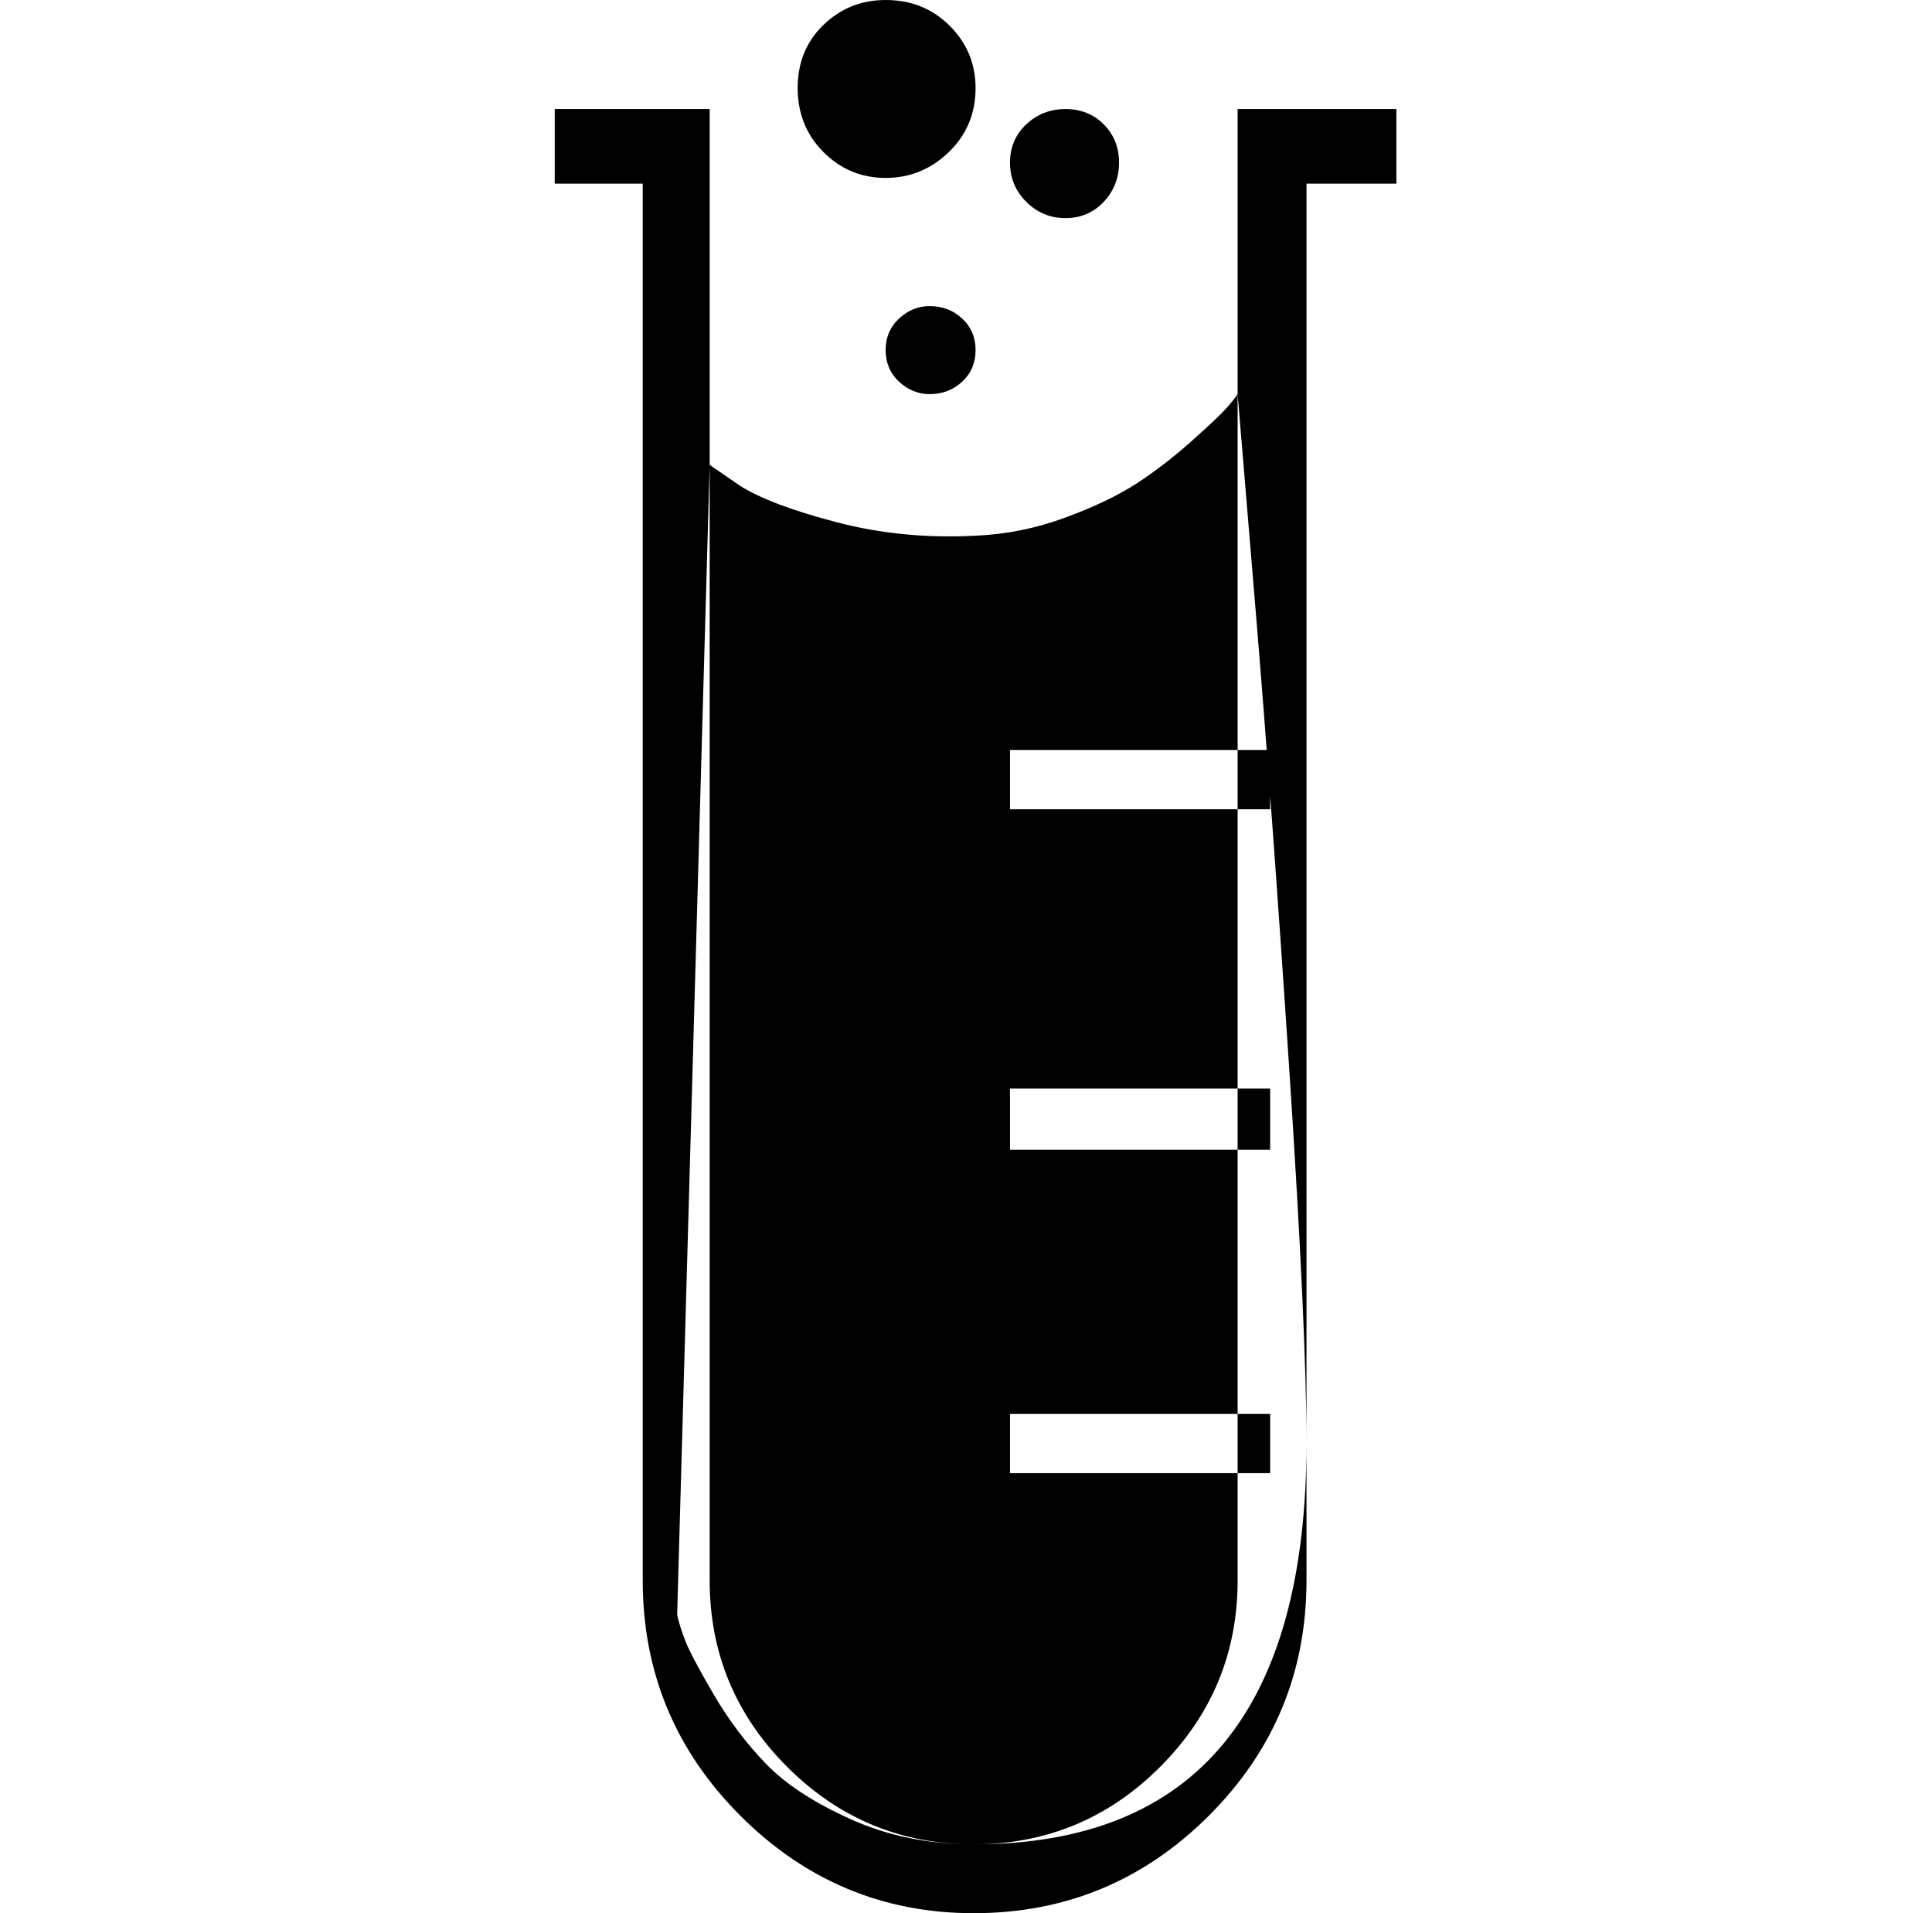 <?xml version="1.0" standalone="no"?>
<!DOCTYPE svg PUBLIC "-//W3C//DTD SVG 1.1//EN" "http://www.w3.org/Graphics/SVG/1.1/DTD/svg11.dtd" >
<svg xmlns="http://www.w3.org/2000/svg" xmlns:xlink="http://www.w3.org/1999/xlink" version="1.1" viewBox="-10 0 1010 1000">
  <g transform="matrix(1 0 0 -1 0 800)">
   <path fill="currentColor"
d="M637 594q-2 -3 -6 -7.5t-18 -17t-28.5 -22t-37.5 -18t-47 -9.5q-38 -2 -72.5 7t-50.5 19l-16 11l-17 -601q1 -5 4 -13t15 -28.5t27.5 -36.5t44.5 -29t64 -13q174 0 174 210q0 58 -9 195t-18 245zM720 743v-39h-47v-730q0 -72 -51 -123t-123 -51q-71 0 -122 51t-51 123
v727v3h-46v39h46h28h7v-769q0 -57 40.5 -97.5t97.5 -40.5t97.5 40.5t40.5 97.5v769h8h28h47zM500 754q0 -20 -14 -33.5t-33 -13.5t-32.5 13.5t-13.5 33.5t13.5 33t32.5 13q20 0 33.5 -13.5t13.5 -32.5zM575 715q0 -12 -8 -20.5t-20 -8.5t-20.5 8.5t-8.5 20.5t8.5 20t20.5 8
t20 -8t8 -20zM500 617q0 -10 -7 -16.5t-17 -6.5q-9 0 -16 6.5t-7 16.5t7 16.5t16 6.5q10 0 17 -6.5t7 -16.5zM518 408h136v-31h-136v31zM518 61h136v-31h-136v31zM518 231h136v-32h-136v32v0z" />
  </g>

</svg>
